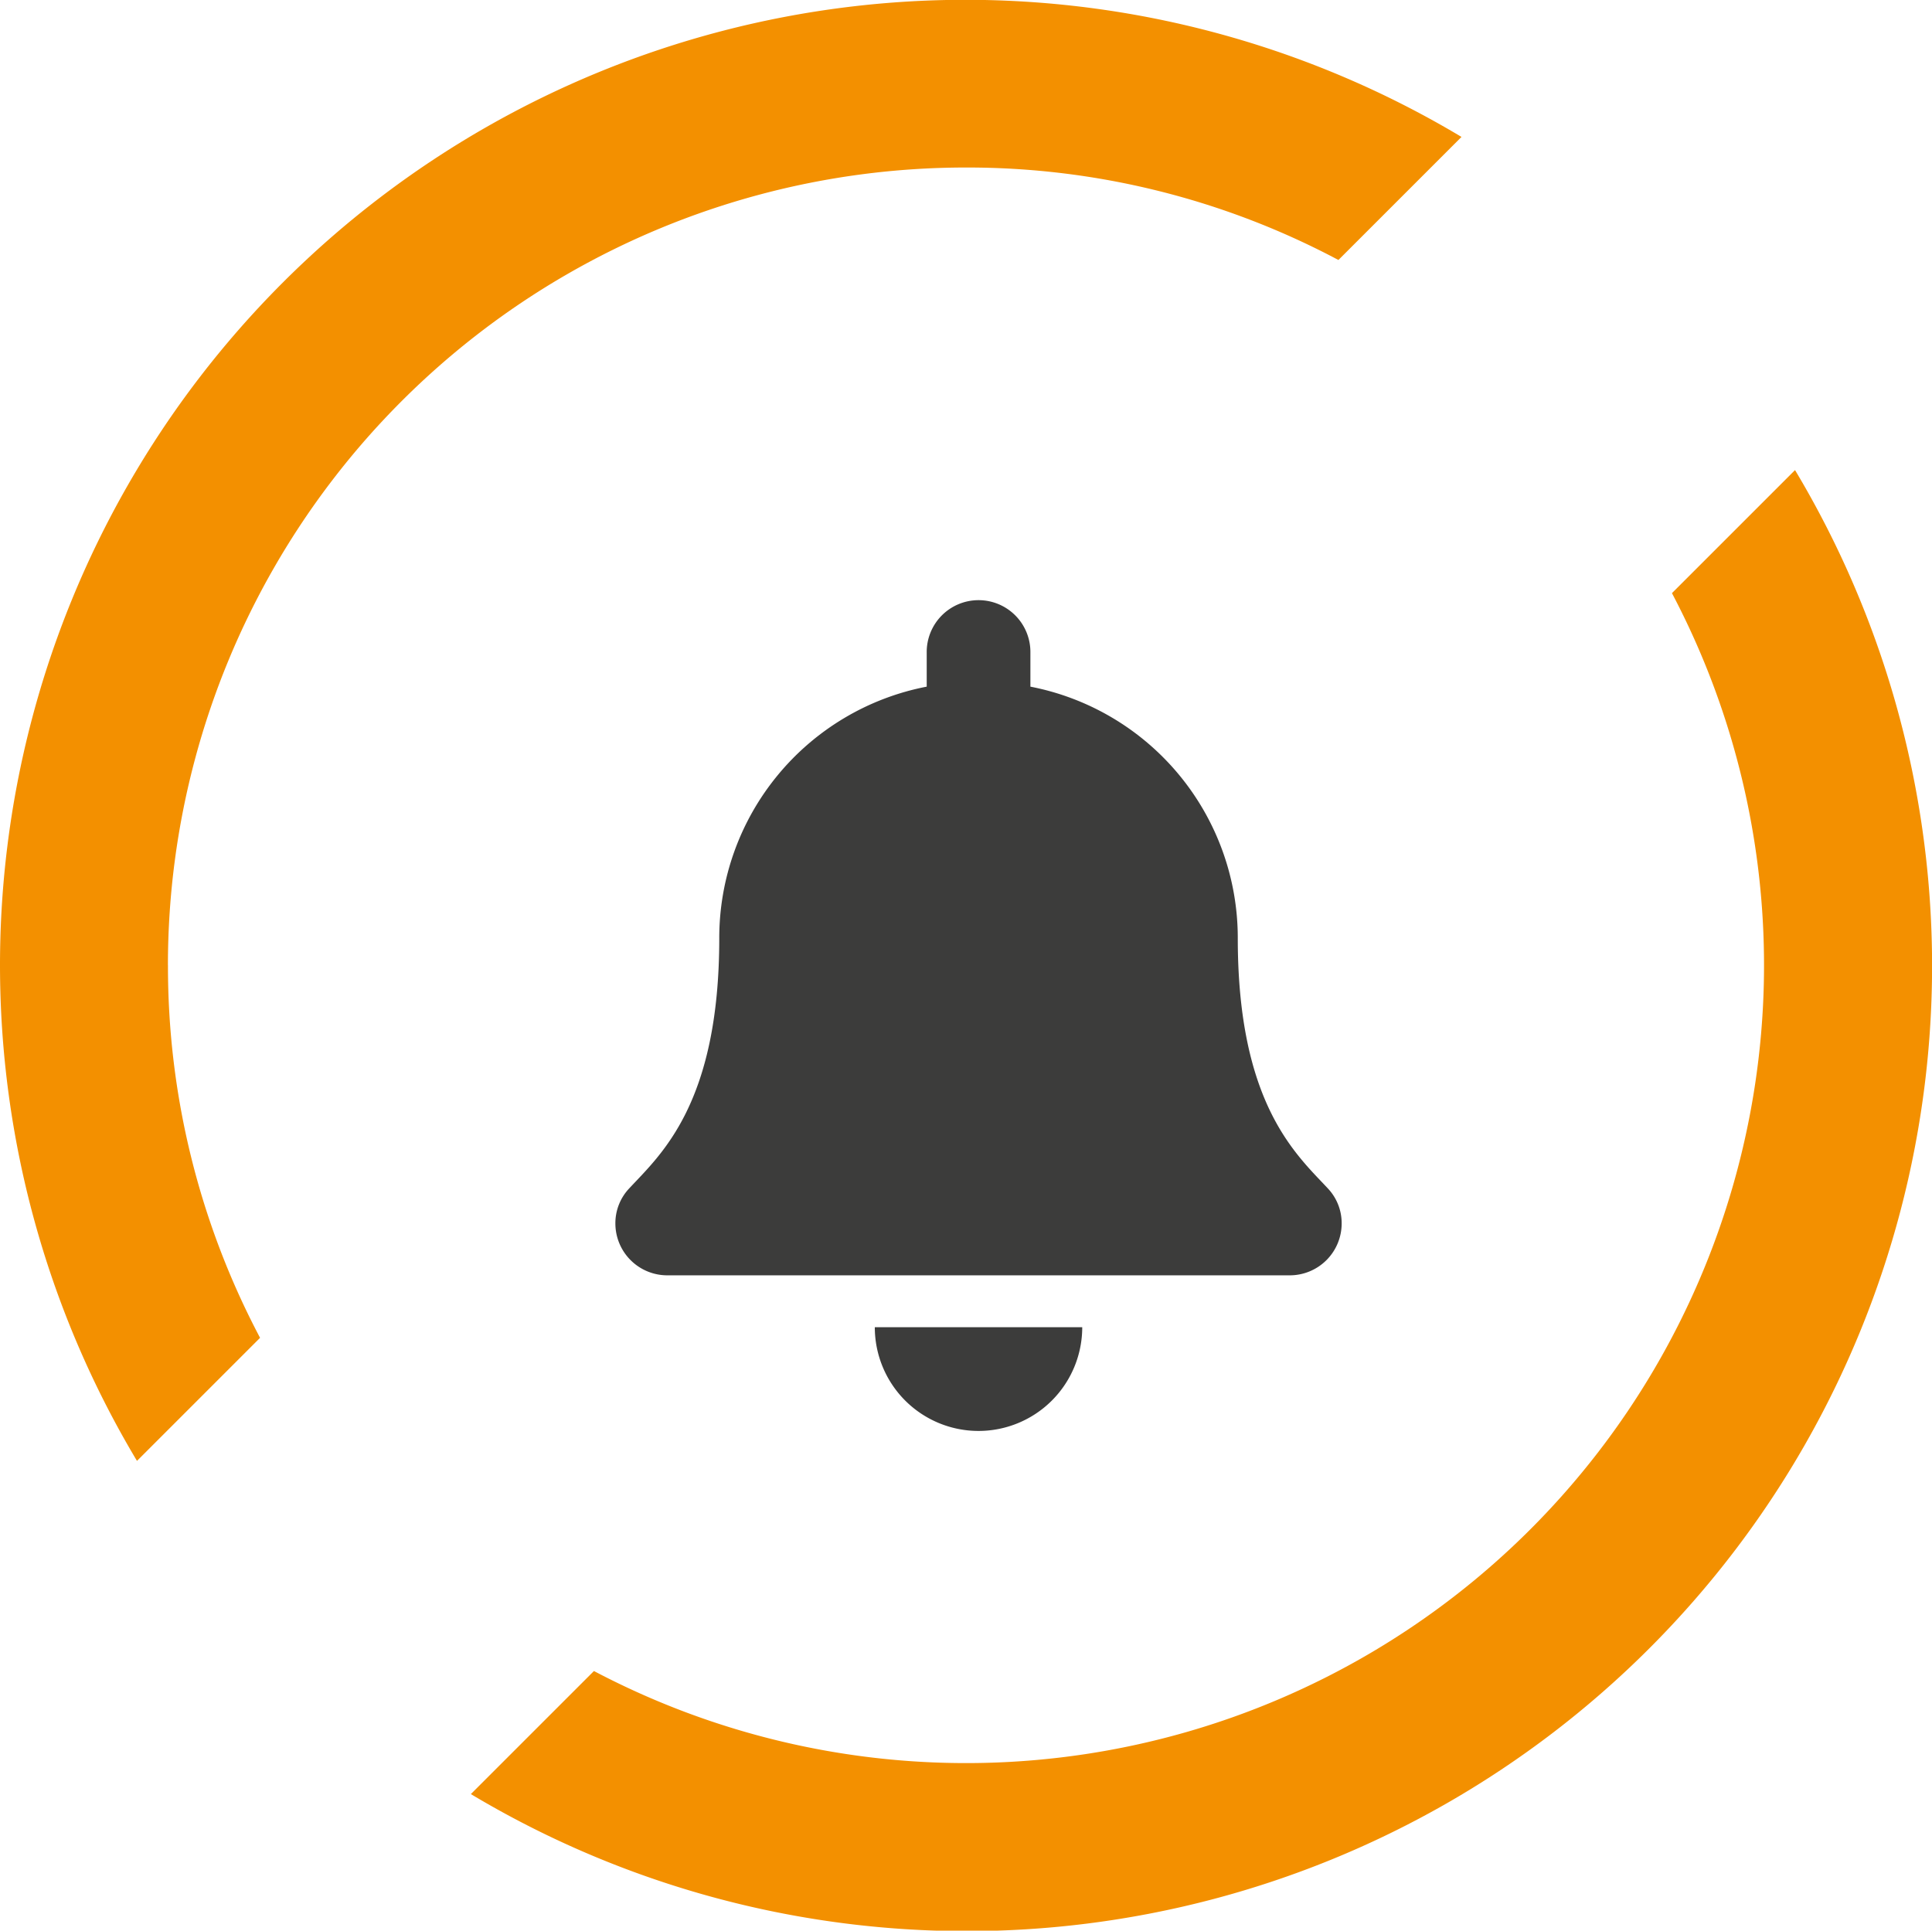 <svg xmlns="http://www.w3.org/2000/svg" width="135" height="134.919" viewBox="0 0 135 134.919">
  <g id="Group_21" data-name="Group 21" transform="translate(-1598 -781)">
    <path id="Path_72" data-name="Path 72" d="M85.984,141.719a55.746,55.746,0,0,1,55.752-55.752,55.184,55.184,0,0,1,26.037,6.462l8.6-8.6a67.466,67.466,0,0,0-92.551,92.524l8.6-8.6a55.484,55.484,0,0,1-6.435-26.037" transform="translate(1523.75 706.74)" fill="#f39000"/>
    <path id="Path_73" data-name="Path 73" d="M178.944,86.41l-8.6,8.6a55.759,55.759,0,0,1-75.327,75.327l-8.6,8.6A67.458,67.458,0,0,0,178.944,86.41" transform="translate(1544.485 727.441)" fill="#f39000"/>
    <path id="Icon_awesome-bell" data-name="Icon awesome-bell" d="M25.375,58a7.249,7.249,0,0,0,7.247-7.25H18.128A7.249,7.249,0,0,0,25.375,58Zm24.4-16.959c-2.189-2.352-6.284-5.889-6.284-17.478A17.889,17.889,0,0,0,29,5.986V3.625a3.623,3.623,0,1,0-7.245,0V5.986A17.889,17.889,0,0,0,7.259,23.563c0,11.589-4.1,15.126-6.284,17.478A3.539,3.539,0,0,0,0,43.5a3.628,3.628,0,0,0,3.636,3.625H47.114A3.627,3.627,0,0,0,50.75,43.5a3.537,3.537,0,0,0-.975-2.459Z" transform="translate(1641 823)" fill="#3c3c3b"/>
  </g>
</svg>
